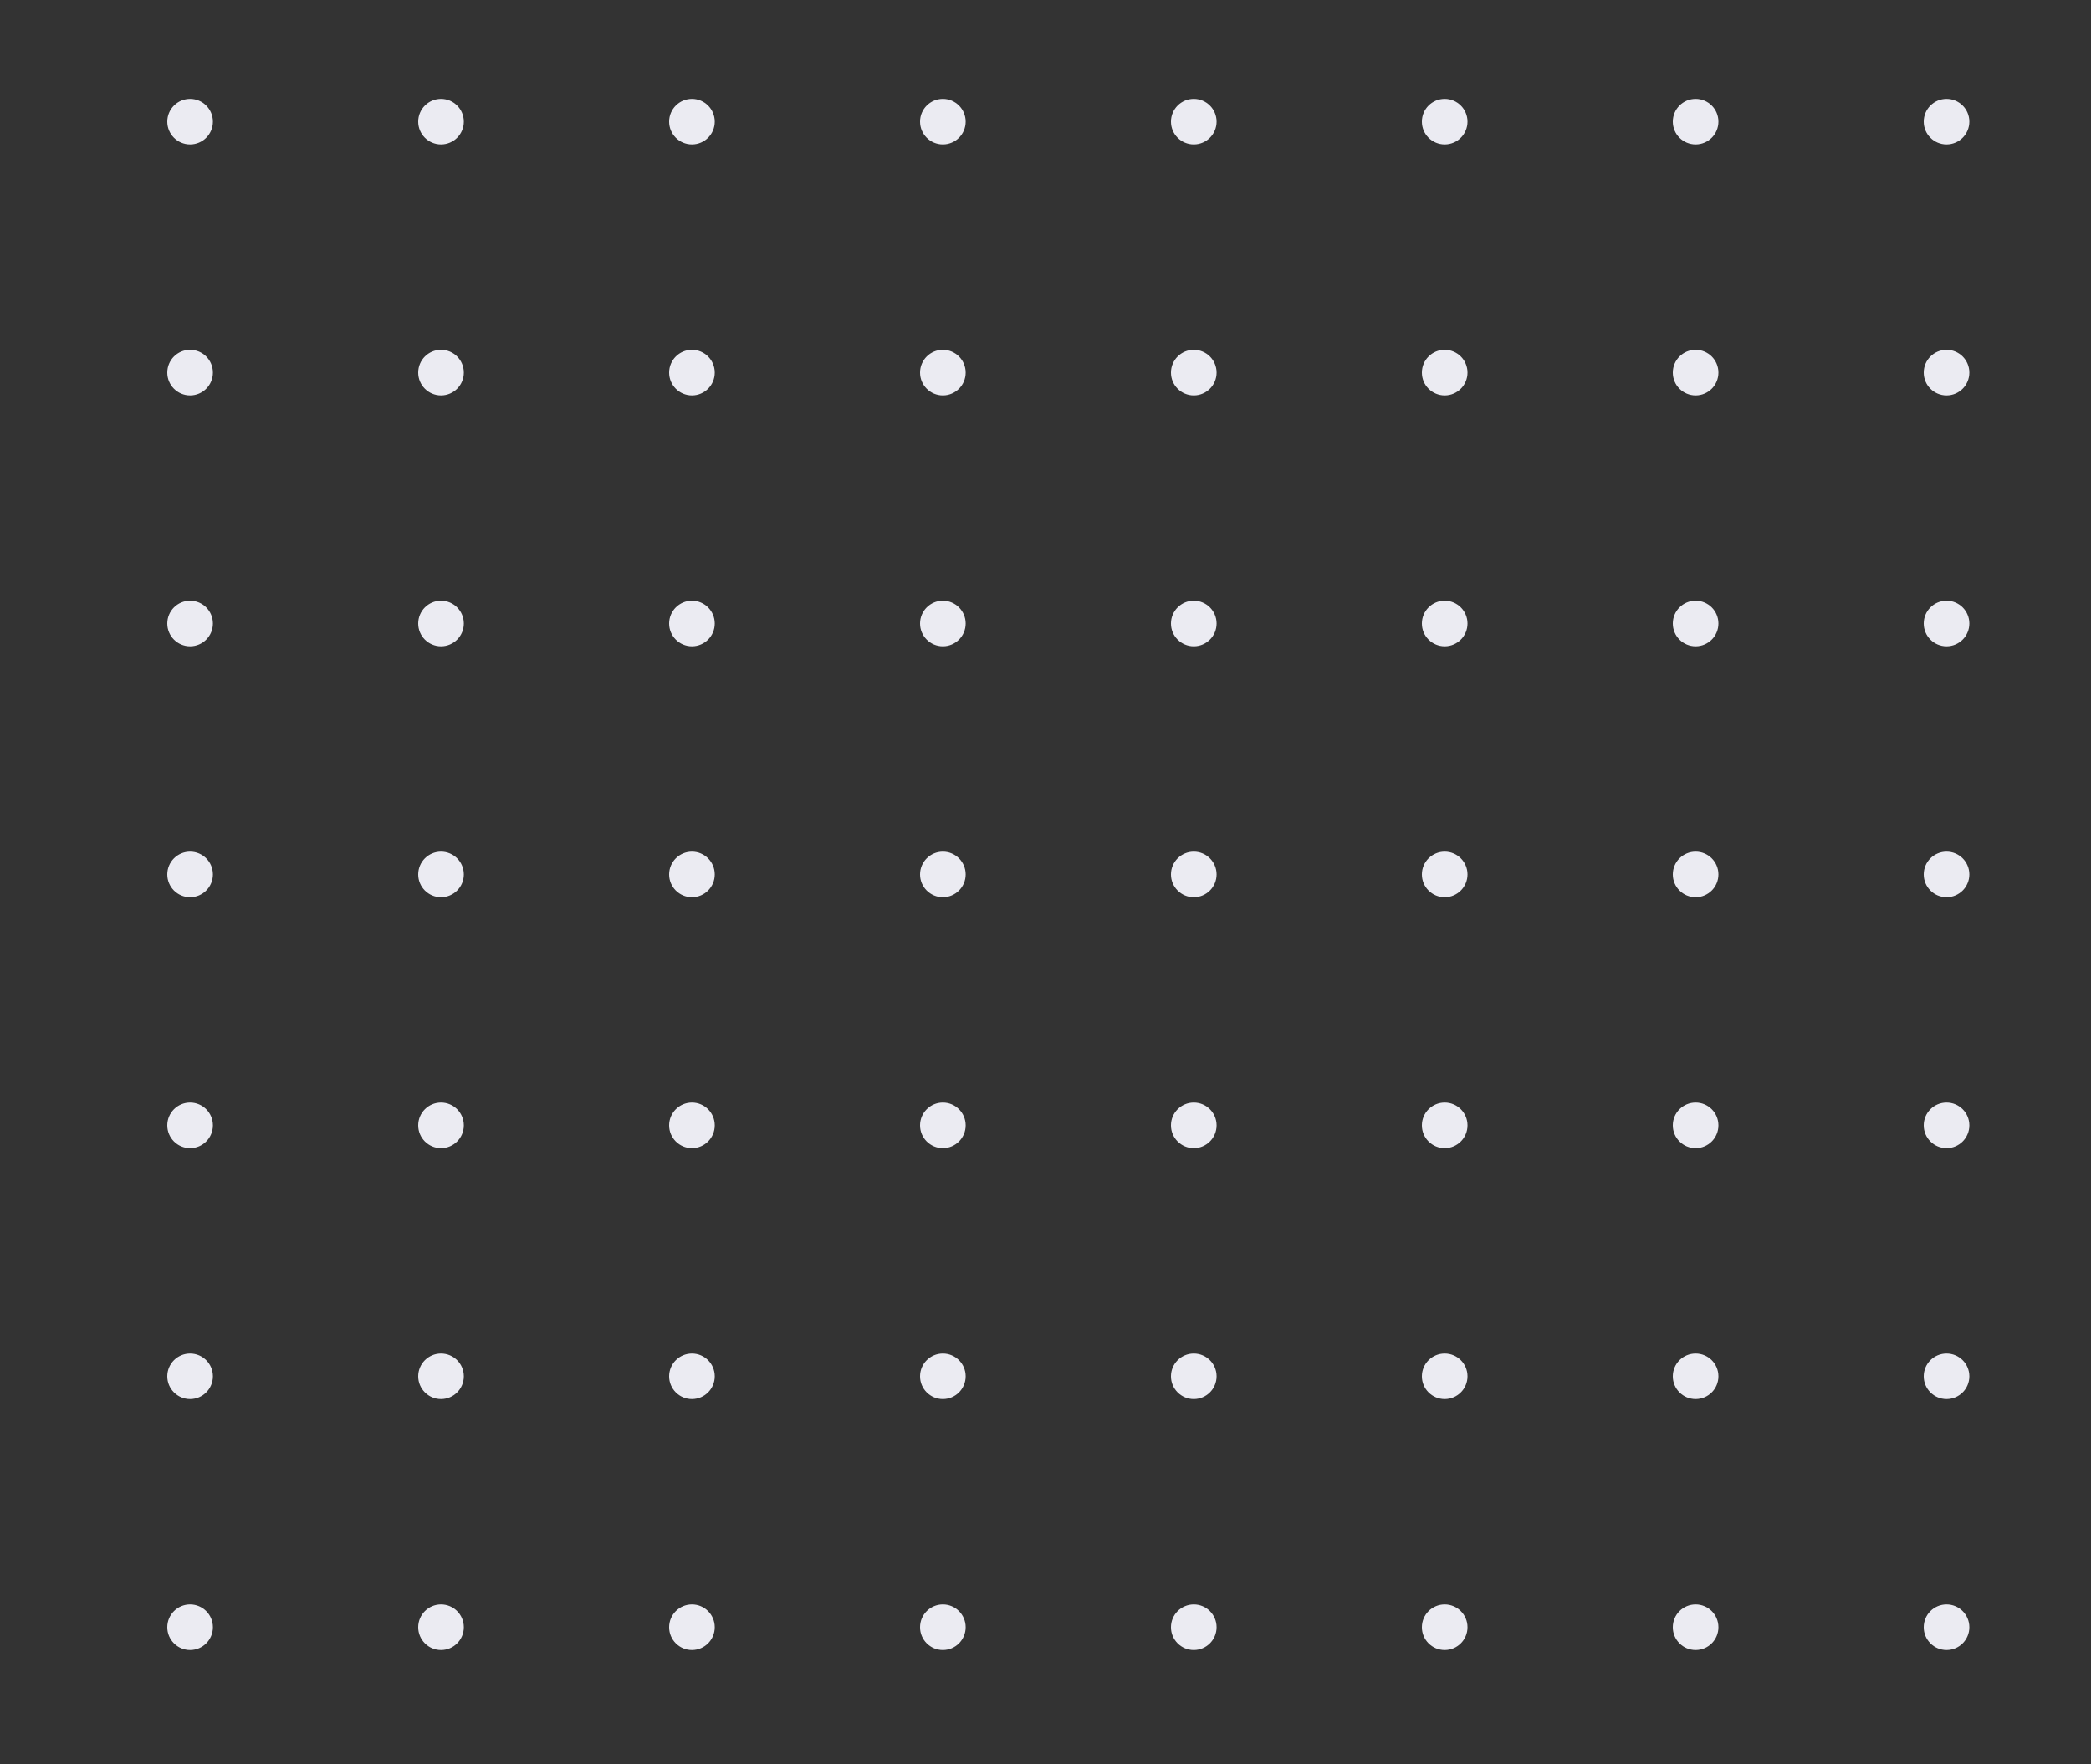 <svg width="275" height="232" viewBox="0 0 275 232" fill="none" xmlns="http://www.w3.org/2000/svg">
<rect x="0" y="0" width="275" height="232" fill="#333333" stroke="none"/>
<mask id="mask0" mask-type="alpha" maskUnits="userSpaceOnUse" x="-54" y="0" width="329" height="232">
<rect x="-54" width="329" height="232" fill="#C4C4C4"/>
</mask>
<g mask="url(#mask0)">
<circle cx="25" cy="16" r="3" fill="#EBEBF2"/>
<circle cx="58" cy="16" r="3" fill="#EBEBF2"/>
<circle cx="91" cy="16" r="3" fill="#EBEBF2"/>
<circle cx="124" cy="16" r="3" fill="#EBEBF2"/>
<circle cx="157" cy="16" r="3" fill="#EBEBF2"/>
<circle cx="190" cy="16" r="3" fill="#EBEBF2"/>
<circle cx="223" cy="16" r="3" fill="#EBEBF2"/>
<circle cx="256" cy="16" r="3" fill="#EBEBF2"/>
<circle cx="25" cy="49" r="3" fill="#EBEBF2"/>
<circle cx="58" cy="49" r="3" fill="#EBEBF2"/>
<circle cx="91" cy="49" r="3" fill="#EBEBF2"/>
<circle cx="124" cy="49" r="3" fill="#EBEBF2"/>
<circle cx="157" cy="49" r="3" fill="#EBEBF2"/>
<circle cx="190" cy="49" r="3" fill="#EBEBF2"/>
<circle cx="223" cy="49" r="3" fill="#EBEBF2"/>
<circle cx="256" cy="49" r="3" fill="#EBEBF2"/>
<circle cx="25" cy="82" r="3" fill="#EBEBF2"/>
<circle cx="58" cy="82" r="3" fill="#EBEBF2"/>
<circle cx="91" cy="82" r="3" fill="#EBEBF2"/>
<circle cx="124" cy="82" r="3" fill="#EBEBF2"/>
<circle cx="157" cy="82" r="3" fill="#EBEBF2"/>
<circle cx="190" cy="82" r="3" fill="#EBEBF2"/>
<circle cx="223" cy="82" r="3" fill="#EBEBF2"/>
<circle cx="256" cy="82" r="3" fill="#EBEBF2"/>
<circle cx="25" cy="115" r="3" fill="#EBEBF2"/>
<circle cx="58" cy="115" r="3" fill="#EBEBF2"/>
<circle cx="91" cy="115" r="3" fill="#EBEBF2"/>
<circle cx="124" cy="115" r="3" fill="#EBEBF2"/>
<circle cx="157" cy="115" r="3" fill="#EBEBF2"/>
<circle cx="190" cy="115" r="3" fill="#EBEBF2"/>
<circle cx="223" cy="115" r="3" fill="#EBEBF2"/>
<circle cx="256" cy="115" r="3" fill="#EBEBF2"/>
<circle cx="25" cy="148" r="3" fill="#EBEBF2"/>
<circle cx="58" cy="148" r="3" fill="#EBEBF2"/>
<circle cx="91" cy="148" r="3" fill="#EBEBF2"/>
<circle cx="124" cy="148" r="3" fill="#EBEBF2"/>
<circle cx="157" cy="148" r="3" fill="#EBEBF2"/>
<circle cx="190" cy="148" r="3" fill="#EBEBF2"/>
<circle cx="223" cy="148" r="3" fill="#EBEBF2"/>
<circle cx="256" cy="148" r="3" fill="#EBEBF2"/>
<circle cx="25" cy="181" r="3" fill="#EBEBF2"/>
<circle cx="58" cy="181" r="3" fill="#EBEBF2"/>
<circle cx="91" cy="181" r="3" fill="#EBEBF2"/>
<circle cx="124" cy="181" r="3" fill="#EBEBF2"/>
<circle cx="157" cy="181" r="3" fill="#EBEBF2"/>
<circle cx="190" cy="181" r="3" fill="#EBEBF2"/>
<circle cx="223" cy="181" r="3" fill="#EBEBF2"/>
<circle cx="256" cy="181" r="3" fill="#EBEBF2"/>
<circle cx="25" cy="214" r="3" fill="#EBEBF2"/>
<circle cx="58" cy="214" r="3" fill="#EBEBF2"/>
<circle cx="91" cy="214" r="3" fill="#EBEBF2"/>
<circle cx="124" cy="214" r="3" fill="#EBEBF2"/>
<circle cx="157" cy="214" r="3" fill="#EBEBF2"/>
<circle cx="190" cy="214" r="3" fill="#EBEBF2"/>
<circle cx="223" cy="214" r="3" fill="#EBEBF2"/>
<circle cx="256" cy="214" r="3" fill="#EBEBF2"/>
</g>
</svg>
